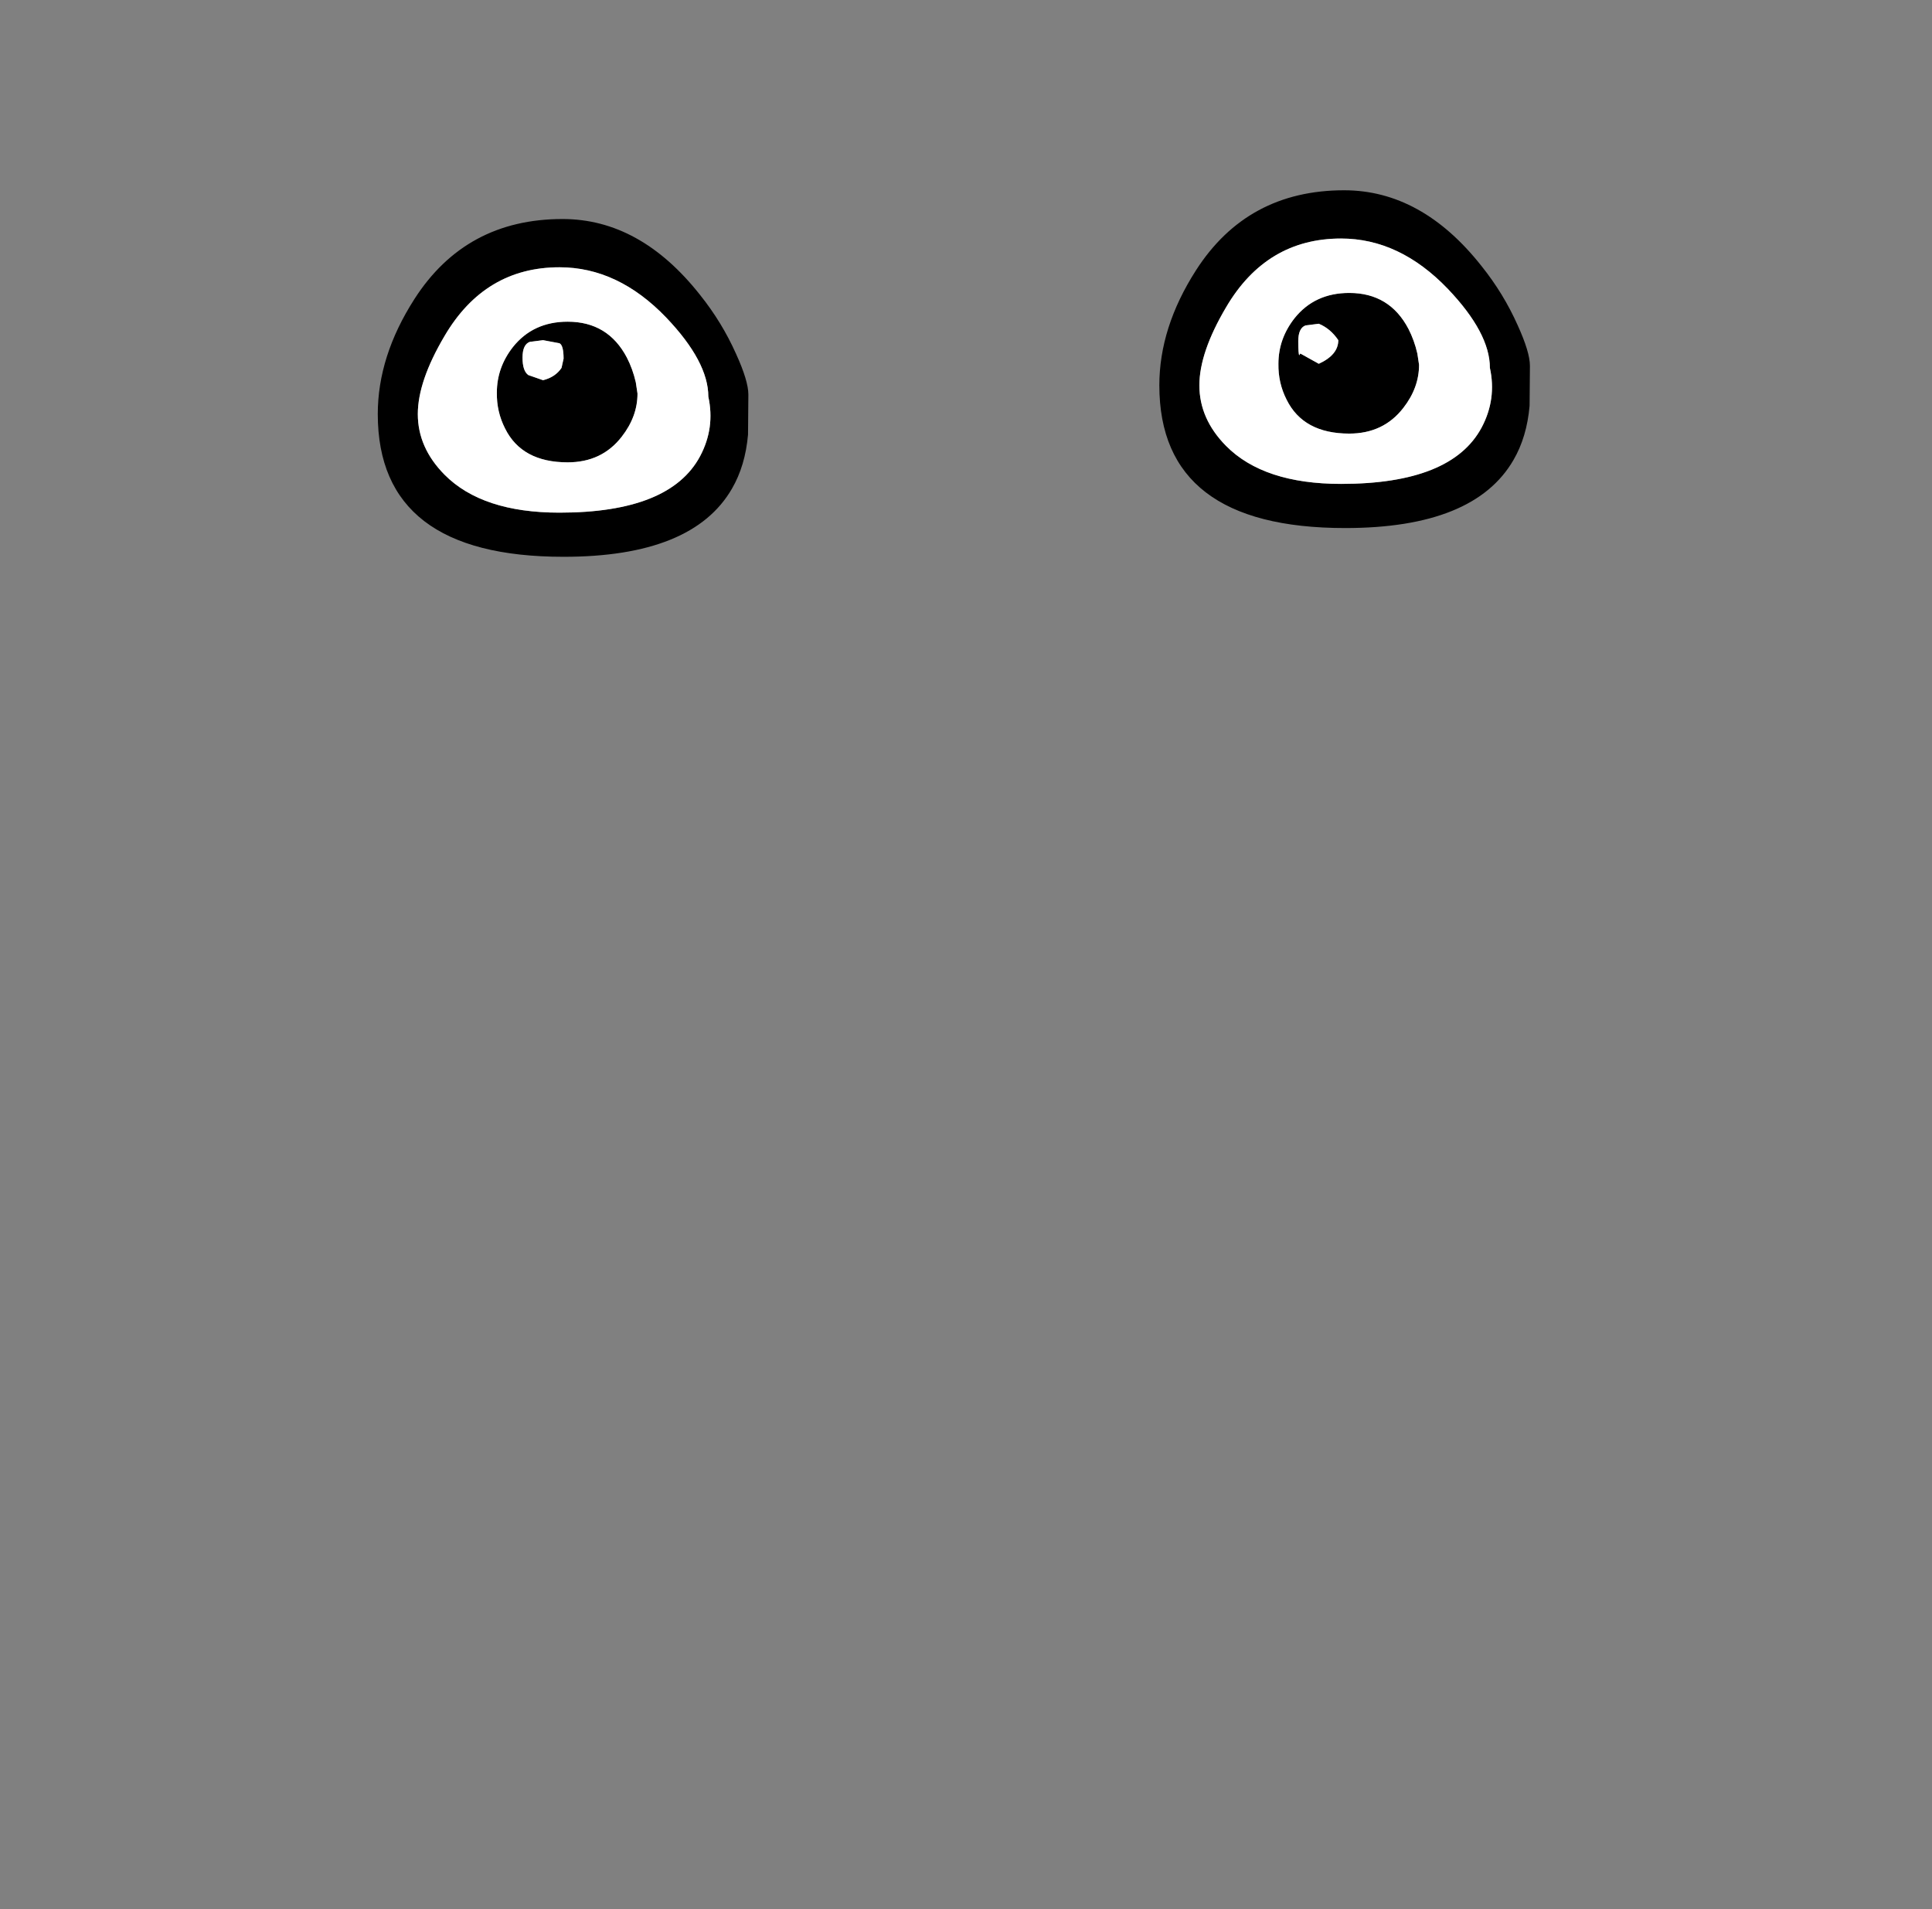 <?xml version="1.0" encoding="UTF-8" standalone="no"?>
<svg xmlns:xlink="http://www.w3.org/1999/xlink" height="278.95px" width="282.3px" xmlns="http://www.w3.org/2000/svg">
  <rect width="100%" height="100%" fill="#808080" stroke="none"/>
  <g transform="matrix(1, 0, 0, 1, 122.85, 260.35)">
    <use height="53.55" transform="matrix(1.0, 0.0, 0.0, 1.0, -67.65, -232.55)" width="168.35" xlink:href="#shape0"/>
  </g>
  <defs>
    <g id="shape0" transform="matrix(1, 0, 0, 1, 67.65, 232.55)">
      <path d="M52.4 -204.05 Q52.4 -199.15 56.3 -195.2 61.8 -189.65 73.1 -189.65 89.25 -189.65 93.65 -197.9 95.85 -202.05 94.85 -206.6 94.85 -211.7 88.7 -218.15 81.65 -225.5 73.1 -225.5 62.2 -225.5 56.3 -215.45 52.4 -208.85 52.4 -204.05 M51.9 -220.85 Q59.4 -232.55 73.55 -232.55 84.9 -232.55 93.65 -221.45 96.85 -217.45 98.9 -212.85 100.7 -208.9 100.7 -206.9 L100.65 -201.05 Q100.25 -196.5 98.3 -193.15 92.55 -183.2 73.7 -183.2 46.55 -183.2 46.55 -204.05 46.55 -212.5 51.9 -220.85 M67.9 -212.8 Q66.85 -212.4 66.85 -210.5 66.85 -208.6 67.0 -208.45 L67.15 -208.7 69.85 -207.2 Q72.7 -208.5 72.7 -210.65 71.55 -212.35 69.85 -213.05 L67.9 -212.8 M63.95 -207.2 Q63.95 -210.85 66.3 -213.85 69.25 -217.55 74.3 -217.55 80.2 -217.55 82.95 -212.3 83.8 -210.65 84.25 -208.7 L84.5 -207.05 Q84.5 -203.7 82.2 -200.75 79.3 -197.0 74.3 -197.0 67.6 -197.0 65.15 -201.95 63.9 -204.4 63.95 -207.2 M-62.3 -216.65 Q-54.8 -228.35 -40.65 -228.35 -29.3 -228.35 -20.55 -217.25 -17.35 -213.25 -15.3 -208.65 -13.5 -204.7 -13.5 -202.7 L-13.55 -196.85 Q-13.95 -192.3 -15.9 -188.95 -21.65 -179.0 -40.5 -179.0 -67.65 -179.0 -67.65 -199.85 -67.65 -208.3 -62.3 -216.65 M-57.9 -211.25 Q-61.8 -204.65 -61.8 -199.85 -61.8 -194.95 -57.9 -191.0 -52.4 -185.45 -41.1 -185.45 -24.95 -185.45 -20.55 -193.7 -18.35 -197.85 -19.35 -202.4 -19.35 -207.5 -25.5 -213.95 -32.55 -221.3 -41.1 -221.3 -52.0 -221.3 -57.9 -211.25 M-41.1 -210.2 L-43.5 -210.65 -45.45 -210.4 Q-46.5 -210.0 -46.5 -208.1 -46.5 -206.15 -45.65 -205.55 L-43.5 -204.8 Q-41.7 -205.25 -40.8 -206.6 L-40.5 -207.95 Q-40.5 -209.9 -41.1 -210.2 M-47.9 -209.65 Q-44.95 -213.35 -39.9 -213.35 -34.0 -213.35 -31.25 -208.1 -30.4 -206.45 -29.95 -204.5 L-29.7 -202.85 Q-29.7 -199.5 -32.0 -196.55 -34.9 -192.8 -39.9 -192.8 -46.6 -192.8 -49.05 -197.75 -50.3 -200.2 -50.25 -203.0 -50.25 -206.65 -47.9 -209.65" fill="#000000" fill-rule="evenodd" stroke="none"/>
      <path d="M52.4 -204.05 Q52.4 -208.85 56.3 -215.45 62.2 -225.5 73.1 -225.5 81.65 -225.5 88.7 -218.15 94.85 -211.7 94.85 -206.6 95.85 -202.05 93.65 -197.9 89.25 -189.65 73.1 -189.65 61.8 -189.65 56.3 -195.2 52.4 -199.15 52.4 -204.05 M67.9 -212.8 L69.85 -213.05 Q71.55 -212.35 72.7 -210.65 72.7 -208.5 69.85 -207.2 L67.15 -208.7 67.0 -208.45 Q66.85 -208.6 66.85 -210.5 66.85 -212.4 67.9 -212.8 M63.95 -207.2 Q63.9 -204.4 65.15 -201.95 67.6 -197.0 74.3 -197.0 79.3 -197.0 82.2 -200.75 84.5 -203.7 84.5 -207.05 L84.25 -208.7 Q83.8 -210.65 82.95 -212.3 80.2 -217.55 74.3 -217.55 69.25 -217.55 66.3 -213.85 63.95 -210.85 63.95 -207.2 M-57.9 -211.25 Q-52.0 -221.3 -41.1 -221.3 -32.55 -221.3 -25.5 -213.95 -19.35 -207.5 -19.35 -202.4 -18.35 -197.85 -20.55 -193.7 -24.95 -185.45 -41.1 -185.45 -52.4 -185.45 -57.9 -191.0 -61.8 -194.95 -61.8 -199.85 -61.8 -204.65 -57.9 -211.25 M-41.1 -210.2 Q-40.5 -209.9 -40.5 -207.95 L-40.8 -206.6 Q-41.7 -205.25 -43.5 -204.8 L-45.65 -205.55 Q-46.5 -206.15 -46.5 -208.1 -46.5 -210.0 -45.45 -210.4 L-43.5 -210.65 -41.1 -210.2 M-47.9 -209.65 Q-50.25 -206.65 -50.25 -203.0 -50.3 -200.2 -49.05 -197.75 -46.6 -192.8 -39.9 -192.8 -34.9 -192.8 -32.0 -196.55 -29.7 -199.5 -29.7 -202.85 L-29.95 -204.5 Q-30.4 -206.45 -31.25 -208.1 -34.0 -213.35 -39.9 -213.35 -44.95 -213.35 -47.9 -209.65" fill="#ffffff" fill-rule="evenodd" stroke="none"/>
    </g>
  </defs>
</svg>
